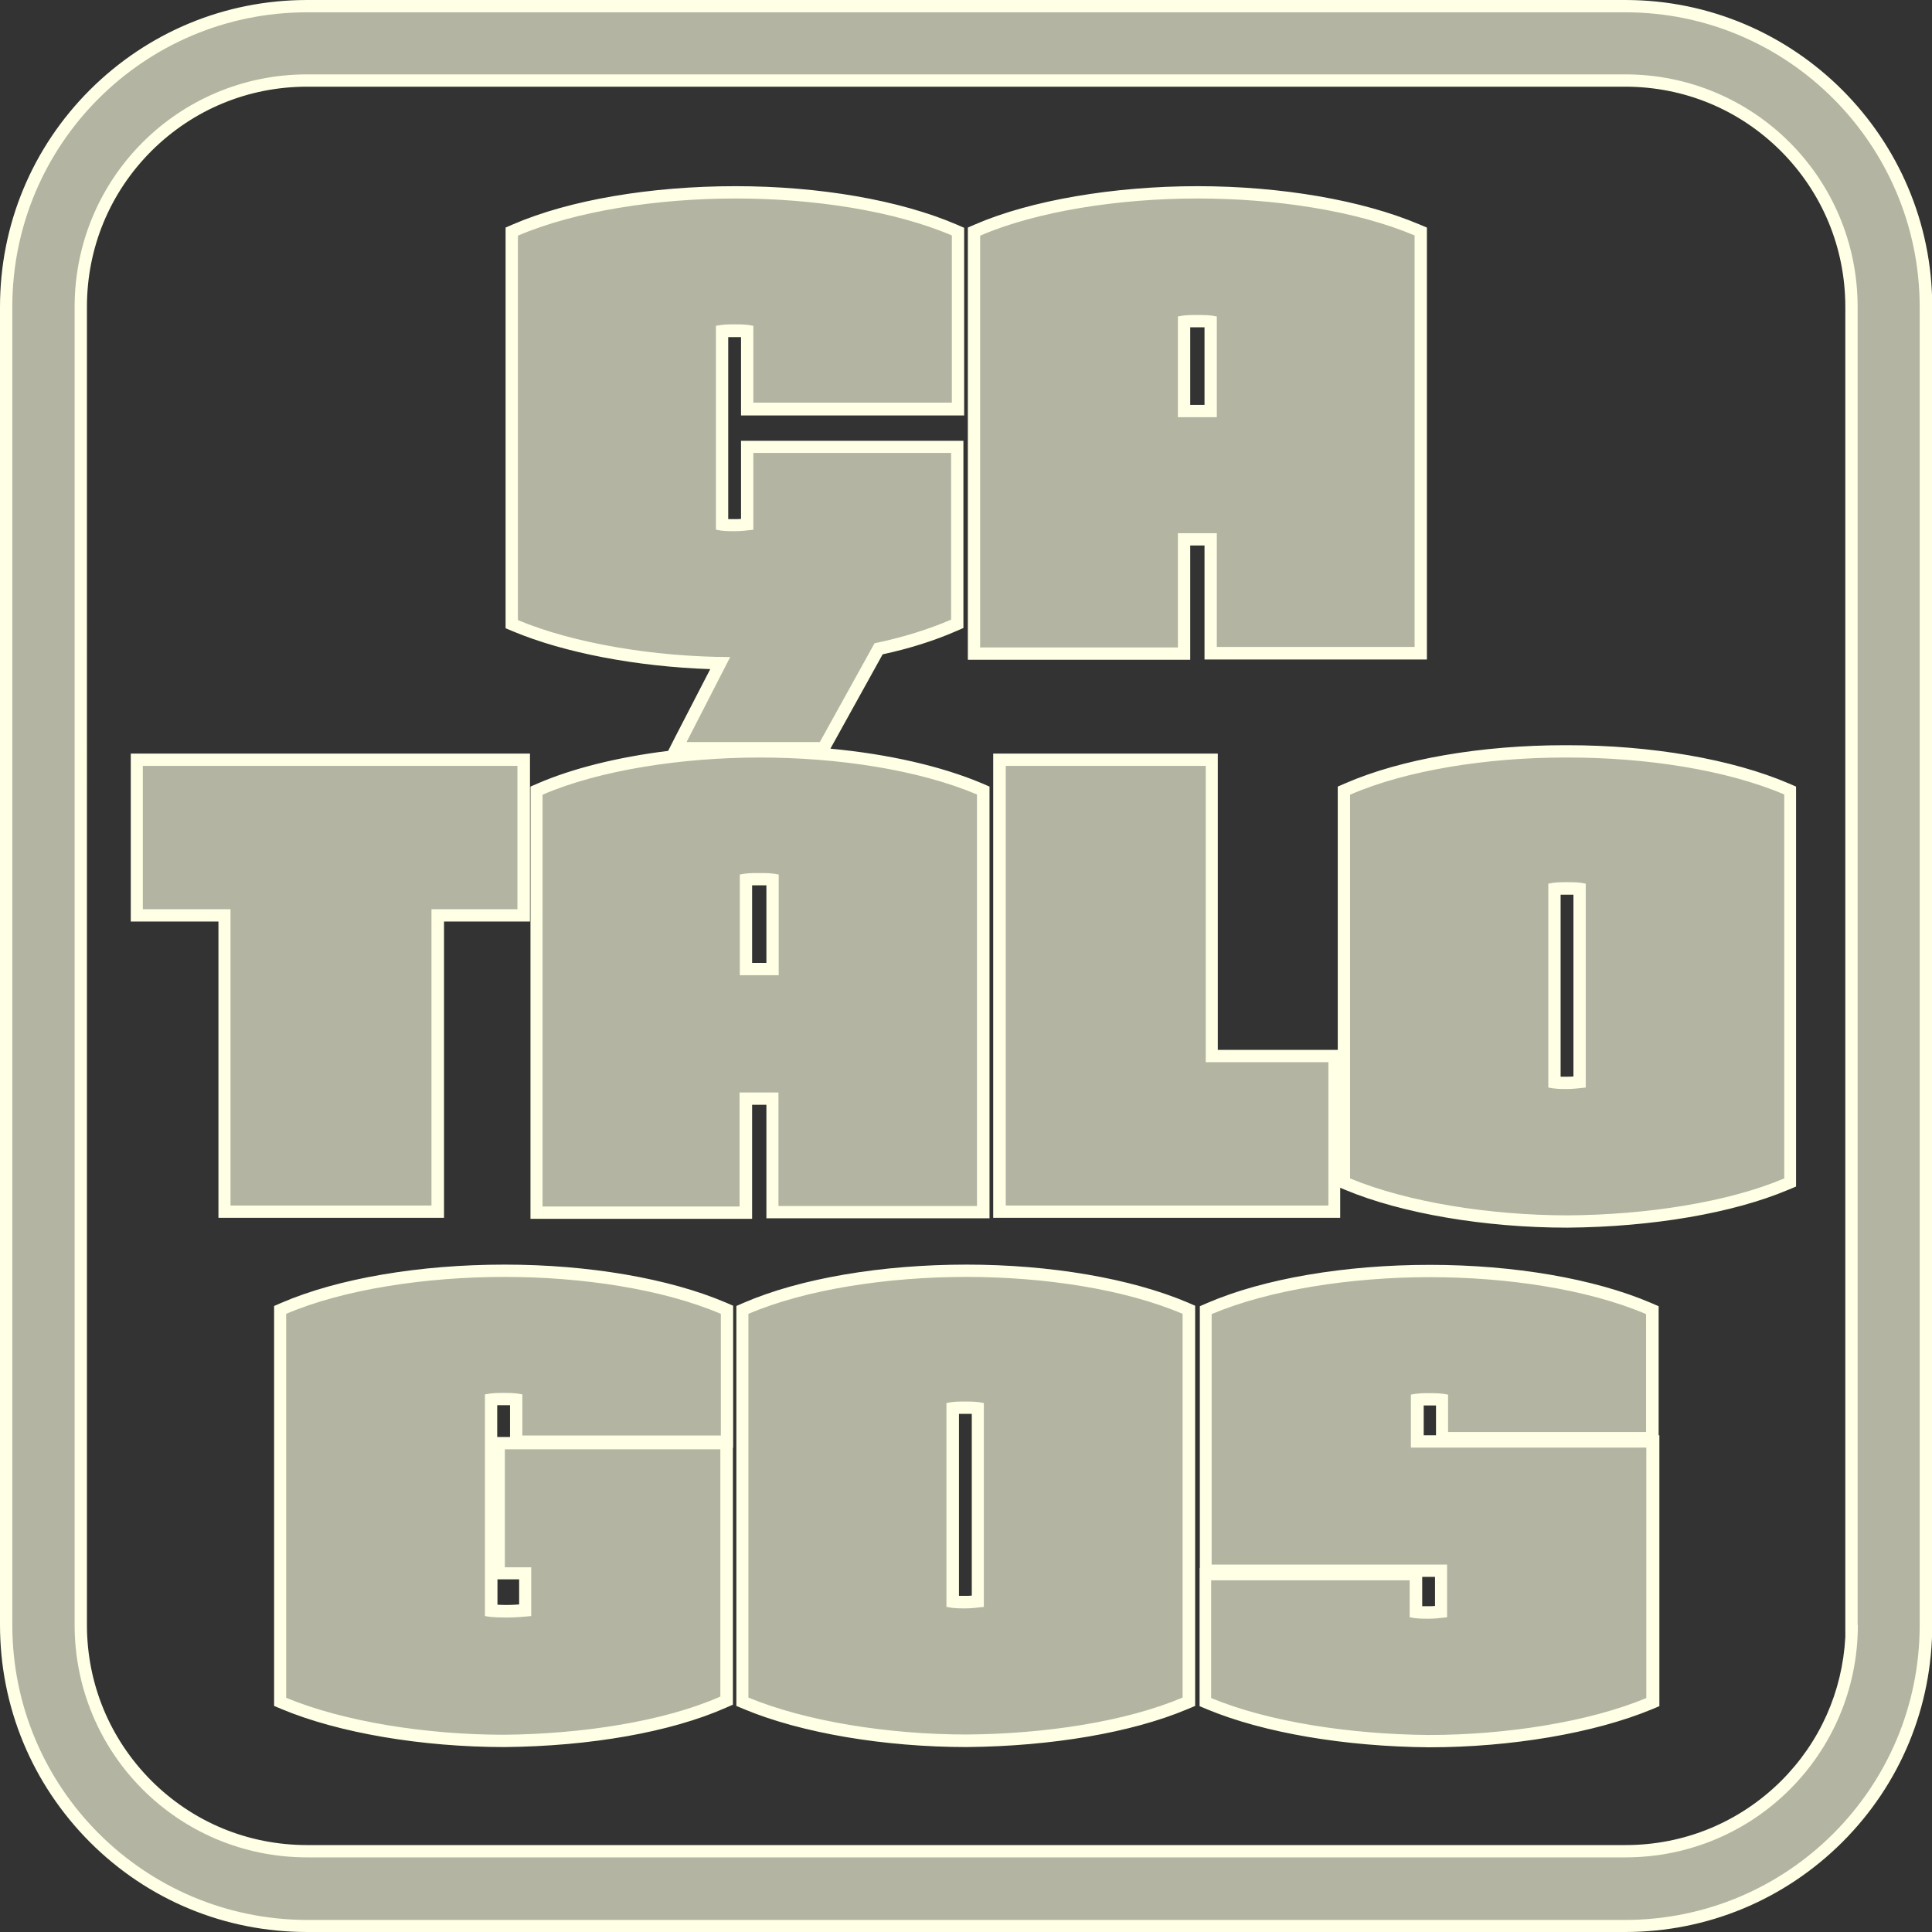 <?xml version="1.0" encoding="utf-8"?>
<!-- Generator: Adobe Illustrator 18.1.1, SVG Export Plug-In . SVG Version: 6.00 Build 0)  -->
<svg version="1.1" id="Layer_1" xmlns="http://www.w3.org/2000/svg" xmlns:xlink="http://www.w3.org/1999/xlink" x="0px" y="0px"
	 viewBox="156 20.5 784.5 784.5" enable-background="new 156 20.5 784.5 784.5" xml:space="preserve">
<rect x="156" y="20.5" width="784.5" height="784.5" fill="#333333" stroke="none"/>
<g>
	<g>
		<g>
			<path fill="#B3B4A1" d="M280.7,802.5c-67.4,0-122.2-54.8-122.2-122.2V145.1C158.5,77.8,213.3,23,280.7,23H816
				c67.3,0,122,54.8,122,122.2v535.2c0,67.4-54.8,122.2-122.2,122.2H280.7z M280.7,53.3c-24.6,0-47.7,9.5-65,26.8
				c-17.3,17.3-26.9,40.4-26.9,65v535.2c0,24.6,9.5,47.7,26.8,65c17.3,17.3,40.4,26.9,65,26.9H816c24.6,0,47.7-9.5,65-26.8
				c16.8-16.7,26.2-38.9,26.9-62.5h-0.1V145.1c0-24.6-9.5-47.7-26.8-65c-17.3-17.3-40.4-26.9-65-26.9H280.7z M736.1,727.5
				c-34.1-0.3-66.5-5.9-89.1-15.2l-1.5-0.6v-52H731v15.4c1.7,0.2,3.3,0.2,5.1,0.2c1.9,0,3.4-0.1,5.1-0.3v-16.6h-95.6V552.5l1.5-0.6
				c22.7-9.7,55.3-15.3,89.5-15.3c33.8,0,66.1,5.6,88.7,15.3l1.5,0.6v52h-85.3v-15.6c-1.7-0.2-3.3-0.2-5.1-0.2c-2,0-3.3,0-5,0.2
				v16.9h95.6v105.9l-1.5,0.6C802.6,721.8,769.2,727.5,736.1,727.5L736.1,727.5z M548.4,727.4c-33,0-66.5-5.7-89.4-15.2l-1.5-0.6
				V552.4l1.5-0.6c22.7-9.7,55.3-15.3,89.5-15.3c33.8,0,66.1,5.6,88.7,15.3l1.5,0.6v159.1l-1.5,0.6
				C614.9,721.5,582.6,727.1,548.4,727.4L548.4,727.4L548.4,727.4z M542.9,670.9c1.7,0.2,3.3,0.2,5.1,0.2c1.9,0,3.4-0.1,5.1-0.3
				v-78.5c-1.7-0.2-3.3-0.2-5.1-0.2c-2,0-3.5,0-5.1,0.2V670.9z M360.7,727.4c-33,0-66.5-5.7-89.4-15.2l-1.5-0.6V552.4l1.5-0.6
				c22.7-9.7,55.3-15.3,89.6-15.3c33.8,0,66.1,5.6,88.7,15.3l1.5,0.6v53.5h-85.6v-17.1c-1.7-0.2-3.3-0.2-5.1-0.2
				c-1.8,0-3.3,0-5.1,0.2v85.7c2.2,0.2,4.7,0.2,6.9,0.2c1.9,0,4.2-0.1,6.9-0.3v-15.1h-10.7v-52.8H451v104.6l-1.5,0.7
				C427.6,721.4,395.3,727.1,360.7,727.4L360.7,727.4L360.7,727.4z M792.7,516.6c-33,0-66.5-5.7-89.4-15.2l-1.5-0.6V341.5l1.5-0.7
				c22.4-9.7,54.5-15.3,88.2-15.3l1.3,0c33.8,0,66.1,5.6,88.7,15.3l1.5,0.6v159.1l-1.5,0.6C859.2,510.7,826.9,516.3,792.7,516.6
				L792.7,516.6L792.7,516.6z M787.2,460c1.7,0.2,3.3,0.2,5.1,0.2c1.7,0,3.3-0.1,5.1-0.3v-78.4c-1.7-0.2-3.3-0.2-5.1-0.2
				s-3.4,0-5.1,0.2V460z M373.9,512.9V341.5l1.5-0.7c22.1-9.6,55.4-15.3,89.2-15.3c33.8,0,66.3,5.6,89.2,15.2l1.5,0.6v171.2h-85.6
				v-46.1h-10.8v46.3H373.9z M469.6,414v-36.3c-1.7-0.2-3.3-0.2-5.4-0.2s-3.7,0-5.4,0.2V414H469.6z M561.9,512.5V329h86.2v120.3
				h49.8v63.2H561.9z M247.1,512.5V392.2h-35.6V329h157v63.2h-34.9v120.3H247.1z M430.6,324.3l17.7-34.5
				c-30.9-0.6-61.7-6.2-83.1-15.2l-1.5-0.6V114.5l1.5-0.6c22.7-9.7,55.3-15.3,89.4-15.3c33.8,0,66.1,5.6,88.7,15.3l1.5,0.6v72.1
				h-85.6V155c-1.7-0.2-3.3-0.2-5.1-0.2c-2,0-3.4,0-5.1,0.2v78.6c1.7,0.2,3.3,0.2,5.1,0.2c1.9,0,3.4-0.1,5.1-0.3V202h85.3v71.8
				l-1.5,0.7c-8.9,3.9-19.1,7.1-30.5,9.5l-22.4,40.4H430.6z M551.5,285.9V114.5l1.5-0.7c22.1-9.6,55.4-15.3,89.2-15.3
				c33.8,0,66.3,5.6,89.2,15.2l1.5,0.6v171.2h-85.3v-46.3h-10.8v46.4H551.5z M647.6,187.4v-36.3c-1.7-0.2-3.3-0.2-5.4-0.2
				s-3.7,0-5.4,0.2v36.3H647.6z"/>
			<path fill="#FFFFE5" d="M816,25.5c66.1,0,119.5,53.9,119.5,119.7v535.2c0,66.1-53.6,119.7-119.7,119.7H280.7
				C214.6,800,161,746.4,161,680.3V145.1C161,79,214.6,25.5,280.7,25.5H816 M280.7,774.7H816c52.2,0,94.4-42.1,94.4-94.4h-0.1V145.1
				c0-52.2-42.1-94.4-94.4-94.4H280.7c-52.2,0-94.4,42.1-94.4,94.4v535.2C186.3,732.5,228.4,774.7,280.7,774.7 M642.2,101.1
				c31.5,0,64.3,4.9,88.2,15v167.1h-80.3V237h-15.8v46.4H554V116.2C577.1,106.2,610.7,101.1,642.2,101.1 M634.3,189.9h15.8v-40.9
				c-2.8-0.6-5.1-0.6-7.9-0.6c-2.8,0-5.1,0-7.9,0.6V189.9 M454.7,101.1c31.4,0,64.1,4.9,87.8,15v67.9h-80.6v-31.2
				c-2.8-0.6-5.1-0.6-7.6-0.6c-2.8,0-4.5,0-7.6,0.6v82.8c2.8,0.6,5.1,0.6,7.6,0.6c2.8,0,4.8-0.3,7.6-0.6v-31.2h80.3v67.7
				c-9,3.9-19.5,7.2-31.1,9.6l-22.2,40.1h-54.1l17.7-34.5c-30.8-0.1-63.4-5.5-86.2-15V116.2C389.6,106.2,422.9,101.1,454.7,101.1
				 M791.4,328.1c0.4,0,0.9,0,1.3,0c31.4,0,64.1,4.9,87.8,15V499c-22.9,9.7-56,14.8-87.8,15c-31.5,0-65.1-5.3-88.5-15V343.2
				C727.2,333.2,760,328.1,791.4,328.1 M792.3,462.7c2.5,0,4.8-0.3,7.6-0.6v-82.8c-2.8-0.6-5.1-0.6-7.6-0.6c-2.5,0-4.8,0-7.6,0.6
				v82.8C787.5,462.7,789.7,462.7,792.3,462.7 M464.5,328.1c31.5,0,64.3,4.9,88.2,15v167.1h-80.6v-46.1h-15.8v46.3h-80V343.2
				C399.4,333.2,433,328.1,464.5,328.1 M456.4,416.5h15.8v-40.9c-2.8-0.6-5.1-0.6-7.9-0.6c-2.8,0-5.1,0-7.9,0.6V416.5 M645.6,331.5
				v120.3h49.8V510H564.4V331.5H645.6 M366.1,331.5v58.2h-34.9V510h-81.6V389.7h-35.6v-58.2H366.1 M548.4,539
				c31.4,0,64.1,4.9,87.8,15v155.8c-22.9,9.7-55.7,14.8-87.8,15c-31.5,0-65.1-5.3-88.5-15V554C483.3,544,516.6,539,548.4,539
				 M547.9,673.6c2.8,0,4.8-0.3,7.6-0.6v-82.8c-2.8-0.6-5.1-0.6-7.6-0.6c-2.8,0-4.8,0-7.6,0.6V673
				C543.2,673.6,545.4,673.6,547.9,673.6 M360.9,539c31.4,0,64.1,4.9,87.8,15v49.4h-80.6v-16.7c-2.8-0.6-5.1-0.6-7.6-0.6
				c-2.5,0-4.5,0-7.6,0.6v90c2.8,0.6,6.3,0.6,9.4,0.6c3.1,0,6.6-0.3,9.4-0.6v-19.8H361V609h87.5v100.4c-22.9,10.1-56,15.2-87.8,15.5
				c-31.5,0-65.1-5.3-88.5-15V554C295.6,544,329,539,360.9,539 M736.6,539.1c31.4,0,64.1,4.9,87.8,15V602H744v-15.2
				c-2.8-0.6-5.1-0.6-7.6-0.6c-2.8,0-4.5,0-7.6,0.6h0.1v21.5h95.6V710c-23.3,9.7-57,15-88.5,15c-31.8-0.3-64.8-5.3-88.2-15v-47.8
				h80.6v15c2.8,0.6,5.1,0.6,7.6,0.6c2.8,0,4.8-0.3,7.6-0.6v-21.4h-95.6V554.1C671.4,544.2,704.8,539.1,736.6,539.1 M816,20.5H280.7
				c-33.3,0-64.6,13-88.2,36.5C169,80.5,156,111.8,156,145.1v535.2c0,33.3,13,64.6,36.5,88.2c23.6,23.6,54.9,36.5,88.2,36.5h535.2
				c33.3,0,64.6-13,88.2-36.5c23.6-23.6,36.5-54.9,36.5-88.2V145.1C940.6,76.4,884.7,20.5,816,20.5L816,20.5z M280.7,769.7
				c-24,0-46.4-9.3-63.3-26.2c-16.8-16.9-26.1-39.3-26.1-63.2V145.1c0-24,9.3-46.4,26.2-63.3c16.9-16.8,39.3-26.1,63.2-26.1h535.2
				c24,0,46.4,9.3,63.3,26.2c16.8,16.9,26.1,39.3,26.1,63.2v535.2v5h0c-1.2,22.1-10.3,42.6-26,58.3c-16.9,16.8-39.3,26.1-63.2,26.1
				H280.7L280.7,769.7z M642.2,96.1c-34.1,0-67.8,5.8-90.2,15.5l-3,1.3v3.3v167.2v5h5h80.3h5v-5V242h5.8v41.3v5h5h80.3h5v-5V116.2
				v-3.3l-3.1-1.3C709.1,101.8,676.3,96.1,642.2,96.1L642.2,96.1z M639.3,153.4c0.9,0,1.8,0,2.9,0c1.1,0,2,0,2.9,0v31.5h-5.8V153.4
				L639.3,153.4z M454.7,96.1c-34.5,0-67.5,5.6-90.4,15.5l-3,1.3v3.3v156.1v3.3l3.1,1.3c20.8,8.7,50.2,14.3,80,15.3l-14.1,27.3
				l-3,5.9c-20.3,2.5-38.8,7.1-52.9,13.2l-3,1.3v3.3v167.2v5h5h80h5v-5v-41.3h5.8v41.1v5h5h80.6h5v-5V343.2v-3.3l-3-1.3
				c-16.6-7-38.1-11.9-61.6-14.1l0.1-0.2l21.1-38.1c11.1-2.4,21.1-5.6,29.8-9.4l3-1.3v-3.3v-67.7v-5h-5h-80.3h-5v5v26.7
				c-0.8,0.1-1.7,0.1-2.6,0.1c-0.9,0-1.8,0-2.6,0v-73.9c0.8,0,1.6,0,2.6,0c0.9,0,1.8,0,2.6,0v26.8v5h5h80.6h5v-5v-67.9v-3.3l-3-1.3
				C521.5,101.8,488.8,96.1,454.7,96.1L454.7,96.1z M461.4,380c0.9,0,1.8,0,2.9,0c1.1,0,2,0,2.9,0v31.5h-5.8V380L461.4,380z
				 M791.4,323.1c-34,0-66.5,5.6-89.2,15.5l-3,1.3v3.3v103.6h-3.9h-44.8V331.5v-5h-5h-81.2h-5v5V510v5h5h130.9h5v-5v-7.2l1.9,0.8
				c23.2,9.7,57,15.4,90.4,15.4c34.6-0.3,67.2-5.9,89.7-15.4l3.1-1.3V499V343.2v-3.3l-3-1.3c-22.9-9.8-55.6-15.5-89.7-15.5
				C792.3,323.1,791.8,323.1,791.4,323.1L791.4,323.1z M789.7,383.8c0.8,0,1.7,0,2.6,0c0.9,0,1.8,0,2.6,0v73.8
				c-0.9,0.1-1.7,0.1-2.6,0.1c-0.9,0-1.8,0-2.6,0V383.8L789.7,383.8z M371.1,326.5h-5h-152h-5v5v58.2v5h5h30.6V510v5h5h81.6h5v-5
				V394.7h29.9h5v-5v-58.2V326.5L371.1,326.5z M548.4,534c-34.5,0-67.5,5.6-90.4,15.5l-3,1.3v3.3v155.8v3.3l3.1,1.3
				c23.2,9.7,57,15.4,90.4,15.4c34.6-0.3,67.2-5.9,89.7-15.4l3.1-1.3v-3.3V554v-3.3l-3-1.3C615.2,539.6,582.5,534,548.4,534
				L548.4,534z M545.4,594.6c0.8,0,1.6,0,2.6,0c0.9,0,1.8,0,2.6,0v73.8c-0.8,0.1-1.7,0.1-2.6,0.1c-0.9,0-1.8,0-2.6,0V594.6
				L545.4,594.6z M360.9,534c-34.6,0-67.6,5.6-90.6,15.5l-3,1.3v3.3v155.8v3.3l3.1,1.3c23.2,9.7,57,15.4,90.4,15.4
				c34.9-0.3,67.6-6.1,89.8-15.9l3-1.3v-3.3V609v-0.6h0.1v-5V554v-3.3l-3-1.3C427.7,539.6,395,534,360.9,534L360.9,534z
				 M357.9,591.1c0.8,0,1.6,0,2.6,0c0.9,0,1.8,0,2.6,0v12.3v0.6h-2h-3.2V591.1L357.9,591.1z M357.9,661.8h3.2h5.7v10.2
				c-1.7,0.1-3.1,0.2-4.4,0.2c-1.4,0-3,0-4.4-0.1V661.8L357.9,661.8z M736.6,534.1c-34.5,0-67.5,5.6-90.4,15.5l-3,1.3v3.3v101.7v1.3
				h-0.1v5V710v3.3l3.1,1.3c22.9,9.5,55.7,15.1,90.1,15.4c33.4,0,67.2-5.8,90.4-15.4l3.1-1.3V710V608.3v-5h-0.3V602v-47.8v-3.3
				l-3-1.3C803.4,539.7,770.7,534.1,736.6,534.1L736.6,534.1z M734,591.2c0.7,0,1.5,0,2.5,0c0.9,0,1.8,0,2.6,0V602v1.3h-5V591.2
				L734,591.2z M733.5,660.8h5.2v11.8c-0.8,0.1-1.7,0.1-2.6,0.1c-0.9,0-1.8,0-2.6,0v-10.6V660.8L733.5,660.8z"/>
		</g>
	</g>
</g>
</svg>
